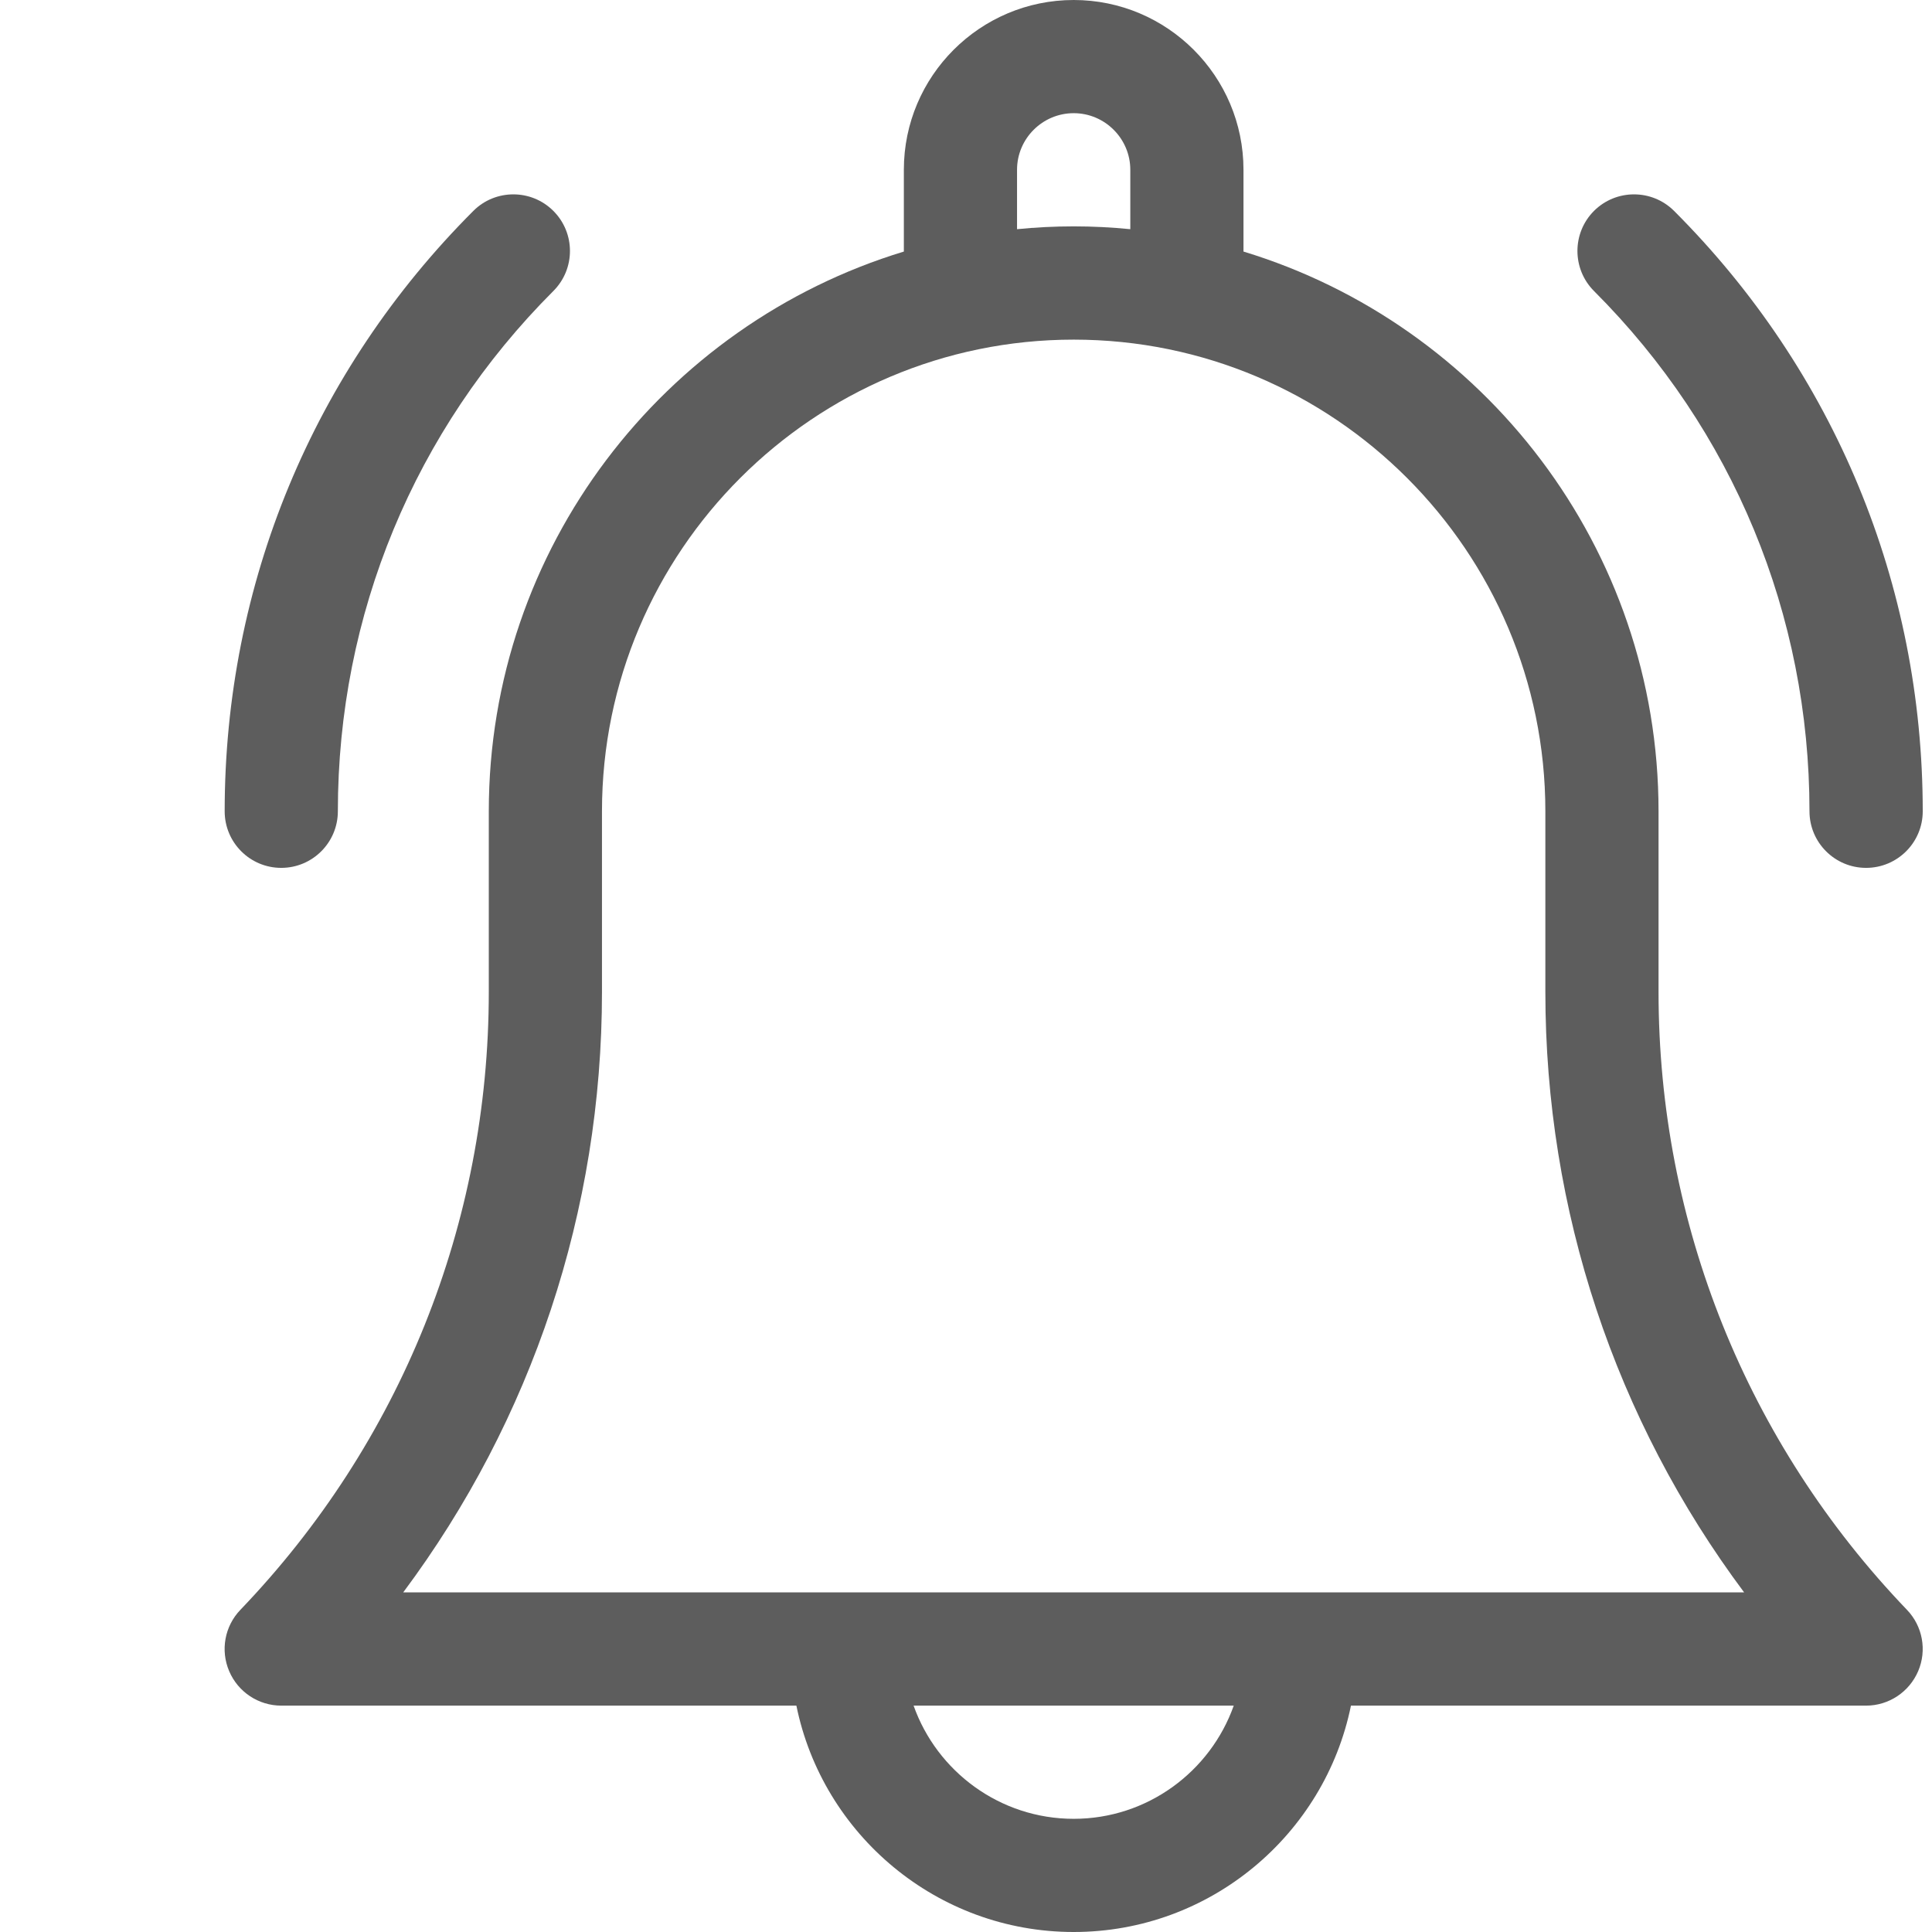 <svg width="24" height="24" viewBox="0 0 24 24" fill="none" xmlns="http://www.w3.org/2000/svg">
<rect width="24" height="24" fill="white"/>
<path d="M20.603 12.322V10.078C20.603 6.805 18.428 4.031 15.447 3.125V2.109C15.447 0.946 14.501 0 13.338 0C12.174 0 11.228 0.946 11.228 2.109V3.125C8.247 4.031 6.072 6.805 6.072 10.078V12.322C6.072 15.197 4.976 17.923 2.986 19.998C2.791 20.201 2.736 20.501 2.847 20.76C2.957 21.019 3.212 21.188 3.494 21.188H9.893C10.219 22.79 11.64 24 13.338 24C15.035 24 16.456 22.79 16.782 21.188H23.181C23.463 21.188 23.717 21.019 23.828 20.76C23.939 20.501 23.884 20.201 23.689 19.998C21.699 17.923 20.603 15.197 20.603 12.322ZM12.634 2.109C12.634 1.722 12.95 1.406 13.338 1.406C13.725 1.406 14.041 1.722 14.041 2.109V2.847C13.809 2.824 13.575 2.812 13.338 2.812C13.1 2.812 12.866 2.824 12.634 2.847V2.109ZM13.338 22.594C12.421 22.594 11.639 22.006 11.349 21.188H15.326C15.036 22.006 14.254 22.594 13.338 22.594ZM5.009 19.781C6.61 17.635 7.478 15.037 7.478 12.322V10.078C7.478 6.847 10.107 4.219 13.338 4.219C16.568 4.219 19.197 6.847 19.197 10.078V12.322C19.197 15.037 20.064 17.635 21.666 19.781H5.009Z" fill="#5D5D5D"/>
<path d="M22.478 10.078C22.478 10.466 22.793 10.781 23.181 10.781C23.57 10.781 23.885 10.466 23.885 10.078C23.885 7.261 22.788 4.612 20.796 2.62C20.521 2.346 20.076 2.346 19.801 2.62C19.527 2.895 19.527 3.34 19.801 3.615C21.528 5.341 22.478 7.636 22.478 10.078Z" fill="#5D5D5D"/>
<path d="M3.494 10.781C3.882 10.781 4.197 10.466 4.197 10.078C4.197 7.636 5.148 5.341 6.874 3.615C7.149 3.34 7.149 2.895 6.874 2.62C6.6 2.346 6.154 2.346 5.88 2.62C3.888 4.612 2.791 7.261 2.791 10.078C2.791 10.466 3.105 10.781 3.494 10.781Z" fill="#5D5D5D"/>
</svg>
